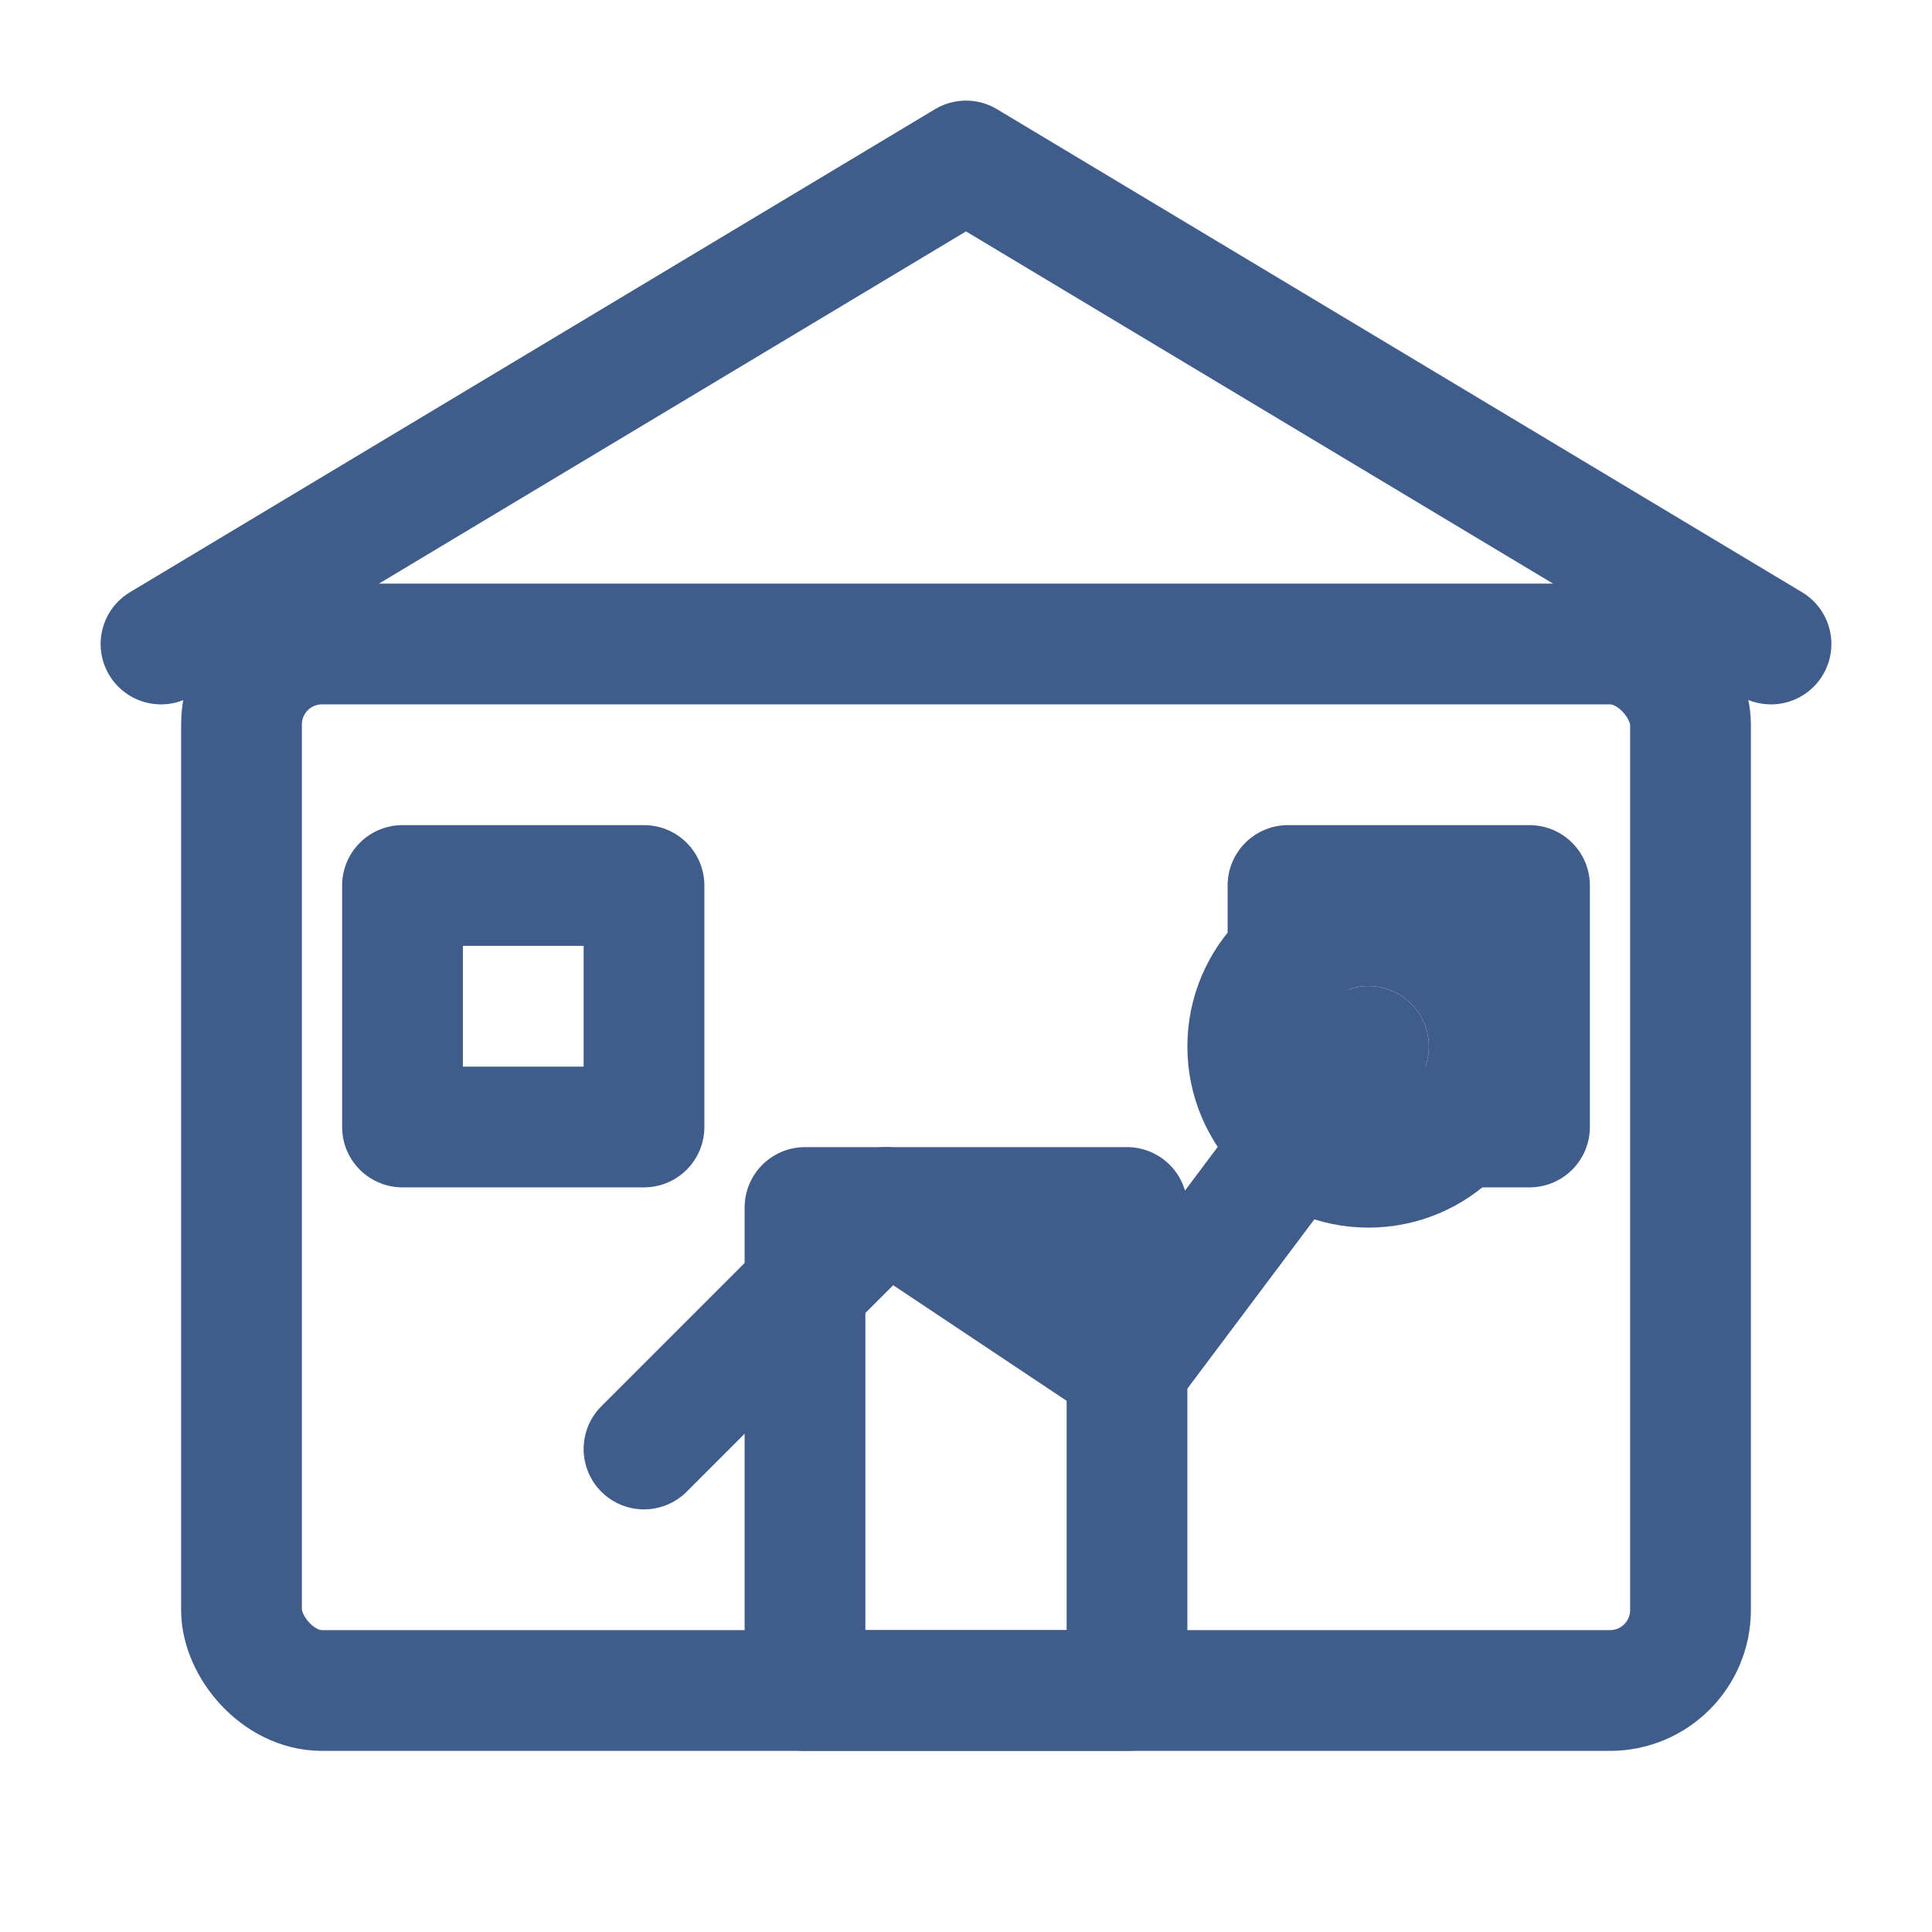 <svg xmlns="http://www.w3.org/2000/svg" viewBox="0 0 24 24">
  <g fill="none" stroke="#3f5c8a" stroke-width="1.5" stroke-linecap="round" stroke-linejoin="round">
    <!-- Building/Structure Base -->
    <rect x="3" y="8" width="18" height="13" rx="1"/>
    <!-- Roof -->
    <path d="M2,8 L12,2 L22,8"/>
    <!-- Door -->
    <rect x="10" y="15" width="4" height="6"/>
    <!-- Windows -->
    <rect x="5" y="11" width="3" height="3"/>
    <rect x="16" y="11" width="3" height="3"/>
    <!-- Growth Symbol -->
    <polyline points="8,18 11,15 14,17 17,13"/>
    <circle cx="17" cy="13" r="1.5"/>
  </g>
</svg>